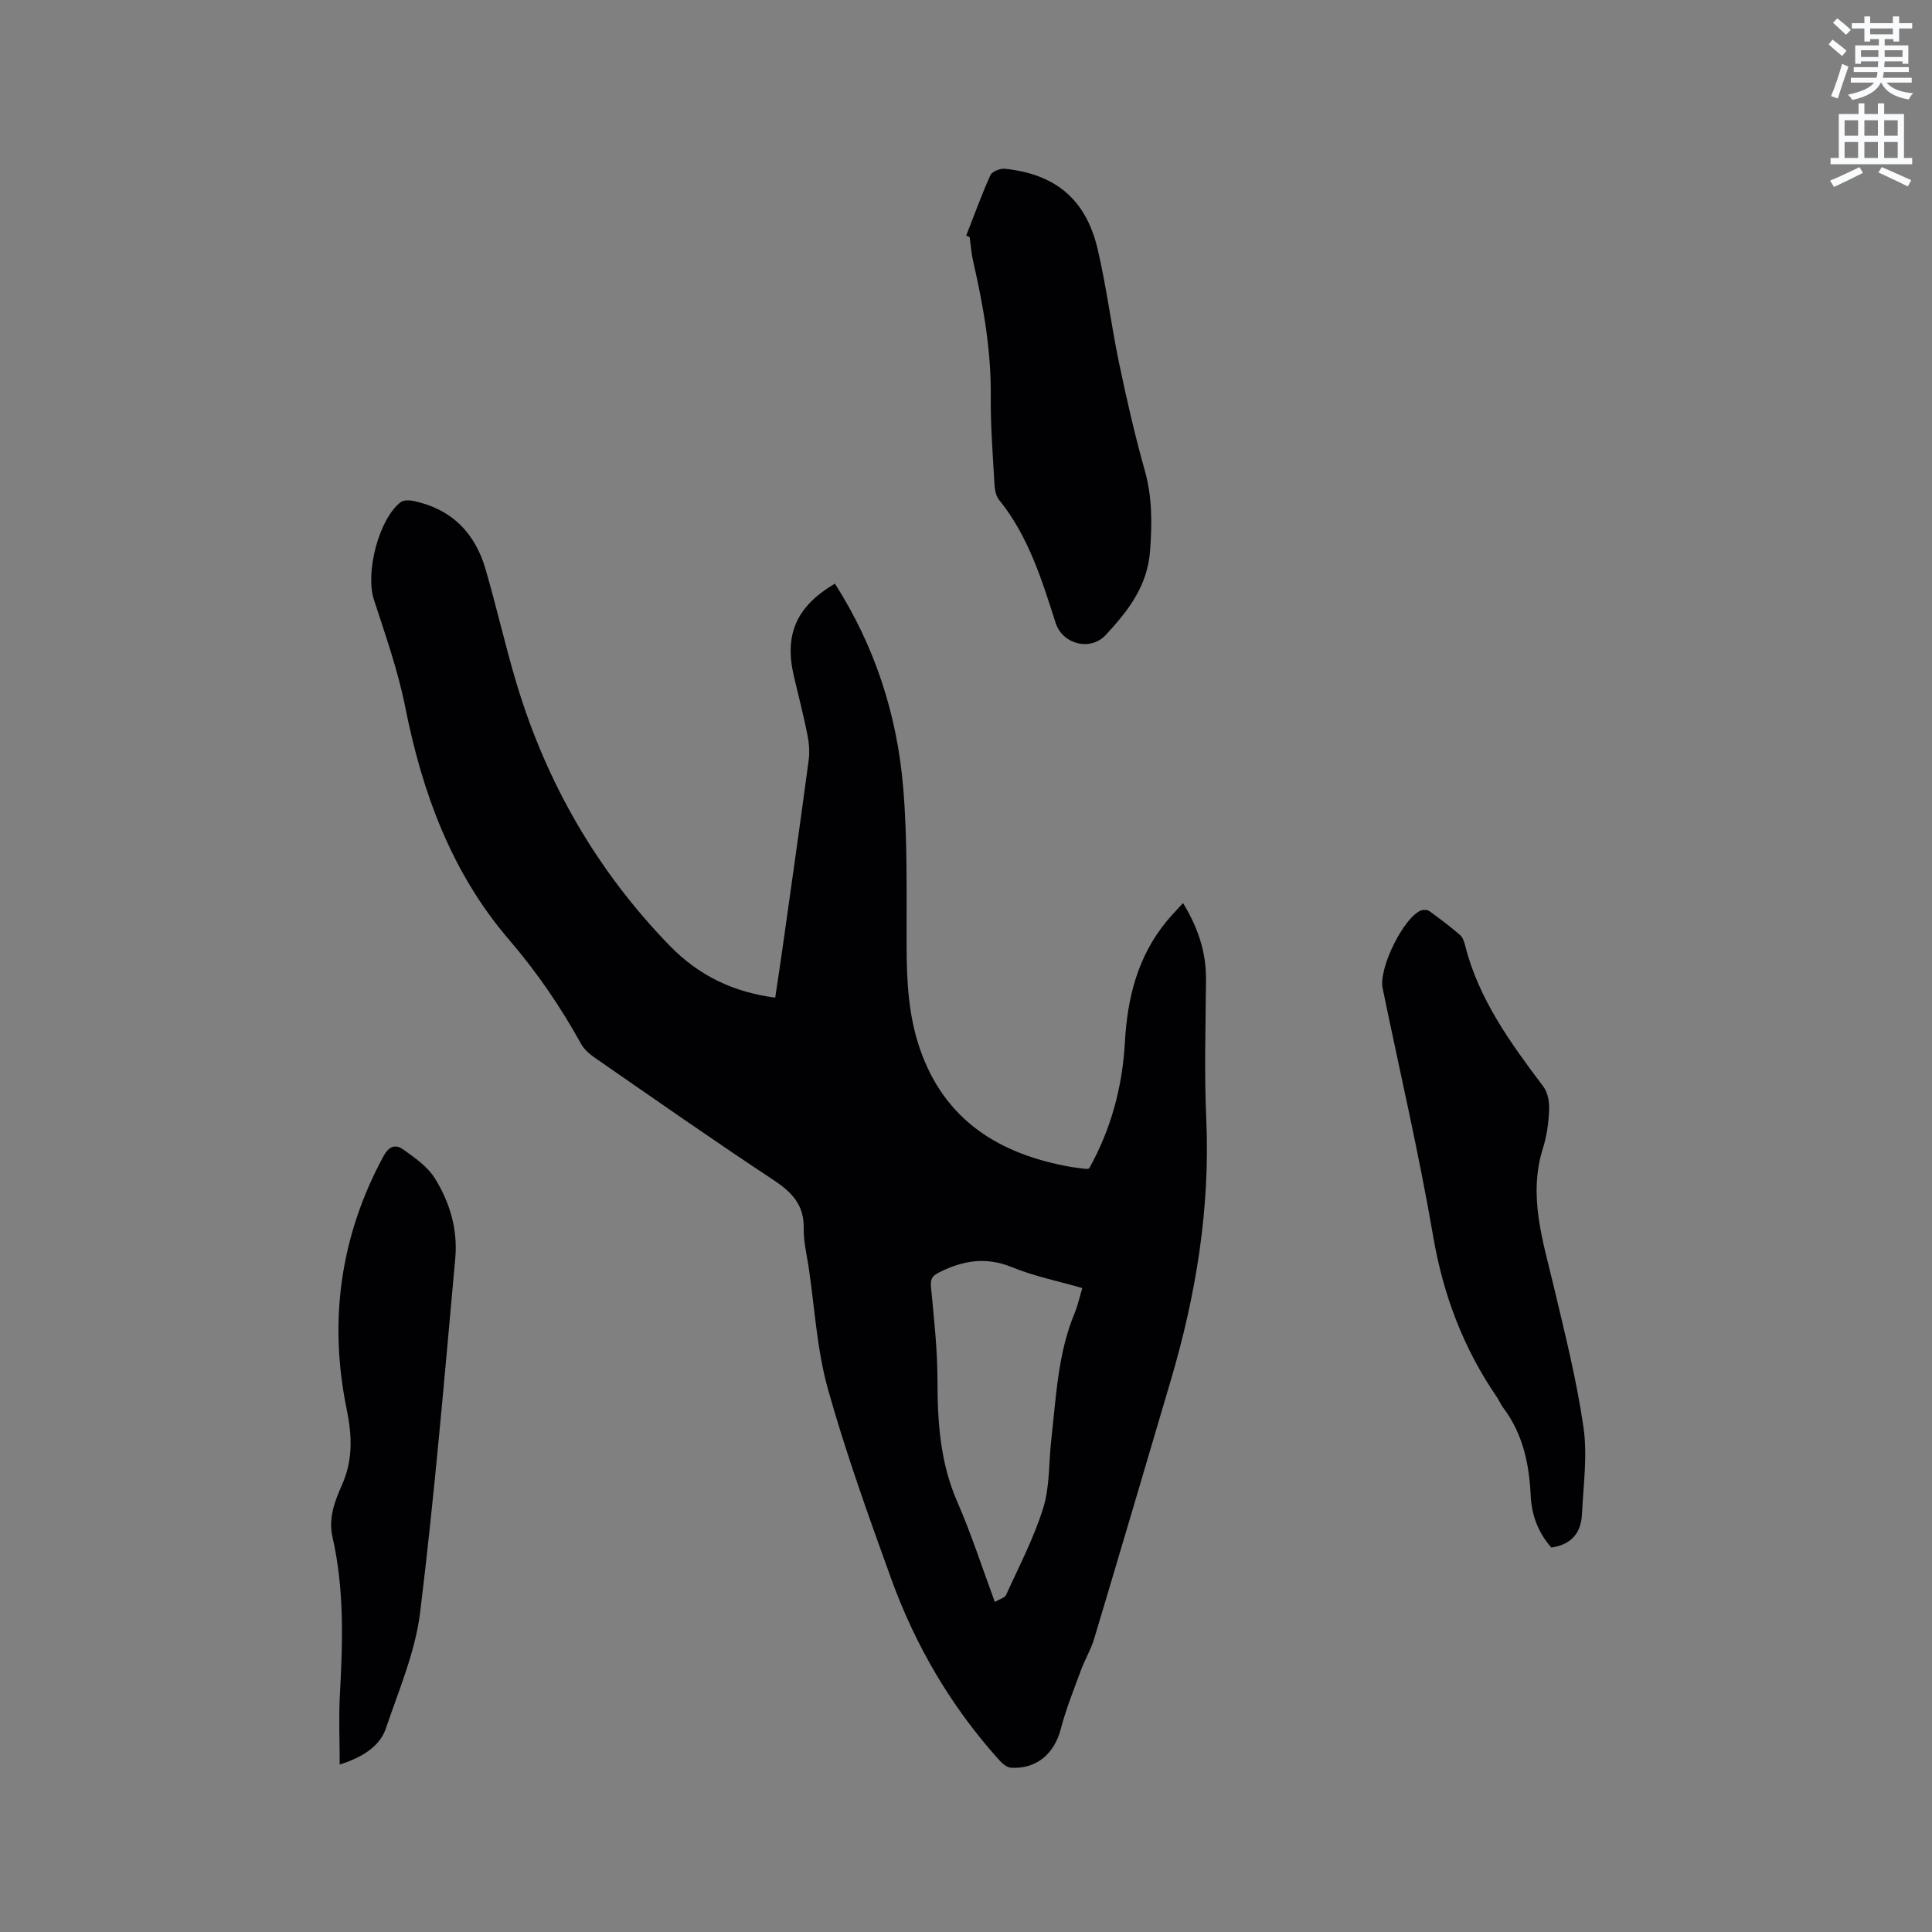 <svg enable-background="new 0 0 400 400" viewBox="0 0 400 400" xmlns="http://www.w3.org/2000/svg"><rect x="0" y="0" width="400" height="400" fill="#808080" stroke="none"/><path d="m378.6 9.2.8-1c.9.7 1.9 1.4 2.9 2.3l-.9 1.1c-1.1-.9-2-1.7-2.8-2.4zm.5 10.7c.9-2.1 1.6-4.3 2.3-6.7.4.2.8.4 1.3.6-.7 2.1-1.5 4.3-2.2 6.6zm.4-15.2.9-.9c1 .8 2 1.6 2.8 2.4l-1 1c-1-.9-1.9-1.8-2.7-2.5zm12.5-1.3h1.2v1.4h2.7v1.1h-2.7v2.7h-1.2v-.5h-1.8v1.3h4.9v3.8h-1.2v-.5h-3.7c0 .4-.1.9-.1 1.2h5.1v1h-5.2c0 .5-.1.9-.2 1.2h6v1h-5.2c1.1 1.3 2.9 2 5.5 2.2-.4.4-.7.8-.9 1.3-2.9-.5-4.8-1.6-5.7-3.5h-.1c-.8 1.7-2.7 2.9-5.9 3.6-.2-.4-.6-.8-.9-1.1 2.8-.6 4.6-1.4 5.4-2.5h-4.8v-1h5.3c.1-.3.2-.7.2-1.2h-4.9v-1h5c0-.4 0-.8.1-1.2h-3.6v.5h-1.2v-3.8h4.9v-1.3h-1.8v.5h-1.2v-2.7h-2.6v-1.1h2.6v-1.4h1.2v1.4h4.7v-1.4zm-6.7 8.4h3.6c0-.4 0-.9 0-1.4h-3.6zm1.9-4.7h4.7v-1.2h-4.7zm6.7 3.3h-3.7v1.4h3.7z" fill="#fafbfc"/><path d="m384.7 21.4h1.3v2.2h2.8v-2.2h1.3v2.2h4.1v9.1h1.7v1.3h-16.9v-1.3h1.7v-9.1h4.1v-2.2zm.3 13.2.7 1.2c-1.8.9-3.8 1.9-6 2.9-.2-.4-.5-.8-.8-1.3 2.4-1 4.4-2 6.1-2.8zm-3.1-6.5h2.8v-3.2h-2.8zm0 4.6h2.8v-3.3h-2.8zm4.1-4.6h2.8v-3.2h-2.8zm0 4.6h2.8v-3.3h-2.8zm3.6 1.9c2.1.9 4.1 1.8 6.1 2.7l-.7 1.3c-2.2-1.1-4.2-2-6.1-2.9zm3.3-9.7h-2.8v3.2h2.8zm-2.8 7.8h2.8v-3.3h-2.8z" fill="#fafbfc"/><g fill="#010104"><path d="m172.86 120.84c8.21 12.84 12.84 27 14.12 42.04.94 10.94.68 22 .72 33.01.02 7.25.38 14.42 2.78 21.32 5.11 14.75 16.38 21.73 31.03 24.35 1.14.2 2.3.31 3.45.46.1.01.21-.04.52-.09 4.52-8.06 6.91-16.87 7.42-26.17.51-9.21 2.66-17.79 8.67-25.07 1-1.2 2.09-2.33 3.36-3.72 3.08 5.04 4.79 10.1 4.76 15.76-.07 9.62-.38 19.25.05 28.85.84 18.55-2.12 36.52-7.34 54.21-5.27 17.86-10.54 35.73-15.89 53.57-.66 2.2-1.9 4.22-2.69 6.39-1.49 4.05-3.12 8.07-4.2 12.23-1.33 5.1-5.01 8.32-10.28 8.01-.86-.05-1.83-.87-2.47-1.59-9.99-11.08-17.39-23.75-22.43-37.73-4.67-12.93-9.34-25.91-13.04-39.13-2.26-8.09-2.72-16.69-3.96-25.06-.41-2.72-1.09-5.46-1.04-8.18.09-4.84-2.44-7.47-6.26-9.99-12.46-8.23-24.7-16.81-36.98-25.31-1.1-.76-2.22-1.73-2.85-2.87-4.26-7.7-9.16-14.87-14.94-21.6-11.88-13.84-17.96-30.42-21.48-48.18-1.5-7.54-4.1-14.87-6.48-22.21-1.8-5.56.98-16.66 5.56-20.18.6-.46 1.81-.42 2.66-.24 7.81 1.64 12.69 6.56 14.88 14.06 2.31 7.92 4.11 16 6.49 23.9 6.19 20.52 16.65 38.64 31.58 54.04 6.27 6.47 13.5 9.73 21.92 10.83.49-3.27.99-6.57 1.46-9.86 1.85-13.11 3.72-26.22 5.47-39.34.23-1.73.07-3.59-.28-5.31-.81-4.05-1.86-8.04-2.79-12.07-2.03-8.65.56-14.45 8.5-19.13zm33.11 210.82c1.01-.6 2.06-.85 2.33-1.45 2.69-5.95 5.77-11.8 7.69-18 1.38-4.47 1.13-9.43 1.67-14.17 1.01-8.81 1.33-17.75 4.81-26.12.67-1.62 1.05-3.37 1.61-5.24-5.04-1.46-9.97-2.44-14.53-4.31-5.4-2.22-10.18-1.41-15.12 1.07-1.52.76-1.83 1.44-1.67 3.08.6 6.4 1.33 12.83 1.33 19.25.01 8.65.56 17.04 4.1 25.15 2.9 6.64 5.13 13.59 7.78 20.74z"/><path d="m321.19 320.4c-2.79-3.15-4.09-6.78-4.28-10.81-.31-6.57-1.64-12.79-5.71-18.17-.51-.67-.82-1.49-1.3-2.18-6.92-10.1-11.1-21.12-13.18-33.28-2.95-17.21-6.94-34.24-10.46-51.36-.85-4.12 4.29-14.56 7.9-16.08.5-.21 1.36-.18 1.78.12 2.17 1.56 4.3 3.18 6.33 4.92.59.51.89 1.46 1.09 2.26 2.83 11.18 9.46 20.21 16.22 29.21.92 1.23 1.22 3.23 1.15 4.84-.12 2.63-.48 5.32-1.27 7.82-3.12 9.88-.02 19.17 2.22 28.61 2.29 9.68 4.74 19.36 6.16 29.18.85 5.87-.02 12.01-.31 18.02-.18 3.8-2.13 6.3-6.34 6.9z"/><path d="m200.05 48.76c1.64-4.18 3.16-8.41 5.01-12.5.34-.76 2.03-1.42 3.01-1.32 10.43 1.1 16.73 6.31 19.16 16.53 1.85 7.81 2.82 15.82 4.46 23.69 1.56 7.46 3.26 14.9 5.32 22.23 1.55 5.51 1.52 10.87 1.11 16.55-.53 7.45-4.59 12.55-9.18 17.52-3.17 3.43-8.96 1.94-10.38-2.49-2.88-8.98-5.64-17.98-11.73-25.5-.72-.88-.9-2.36-.96-3.58-.33-5.93-.8-11.86-.74-17.79.09-9.52-1.53-18.76-3.64-27.97-.38-1.64-.49-3.34-.73-5.02-.23-.11-.47-.23-.71-.35z"/><path d="m70.33 365.33c0-4.78-.22-9.64.04-14.47.6-10.92.93-21.82-1.52-32.58-.89-3.91.42-7.41 1.91-10.74 2.32-5.19 2.16-10.2 1.03-15.69-3.76-18.27-1.38-35.79 7.53-52.34 1.13-2.11 2.46-2.75 4.17-1.52 2.36 1.69 4.95 3.47 6.45 5.83 3.17 4.99 4.86 10.73 4.32 16.66-2.22 24.48-4.29 48.99-7.28 73.38-1 8.16-4.41 16.06-7.08 23.96-1.23 3.69-4.78 5.99-9.57 7.51z"/></g></svg>